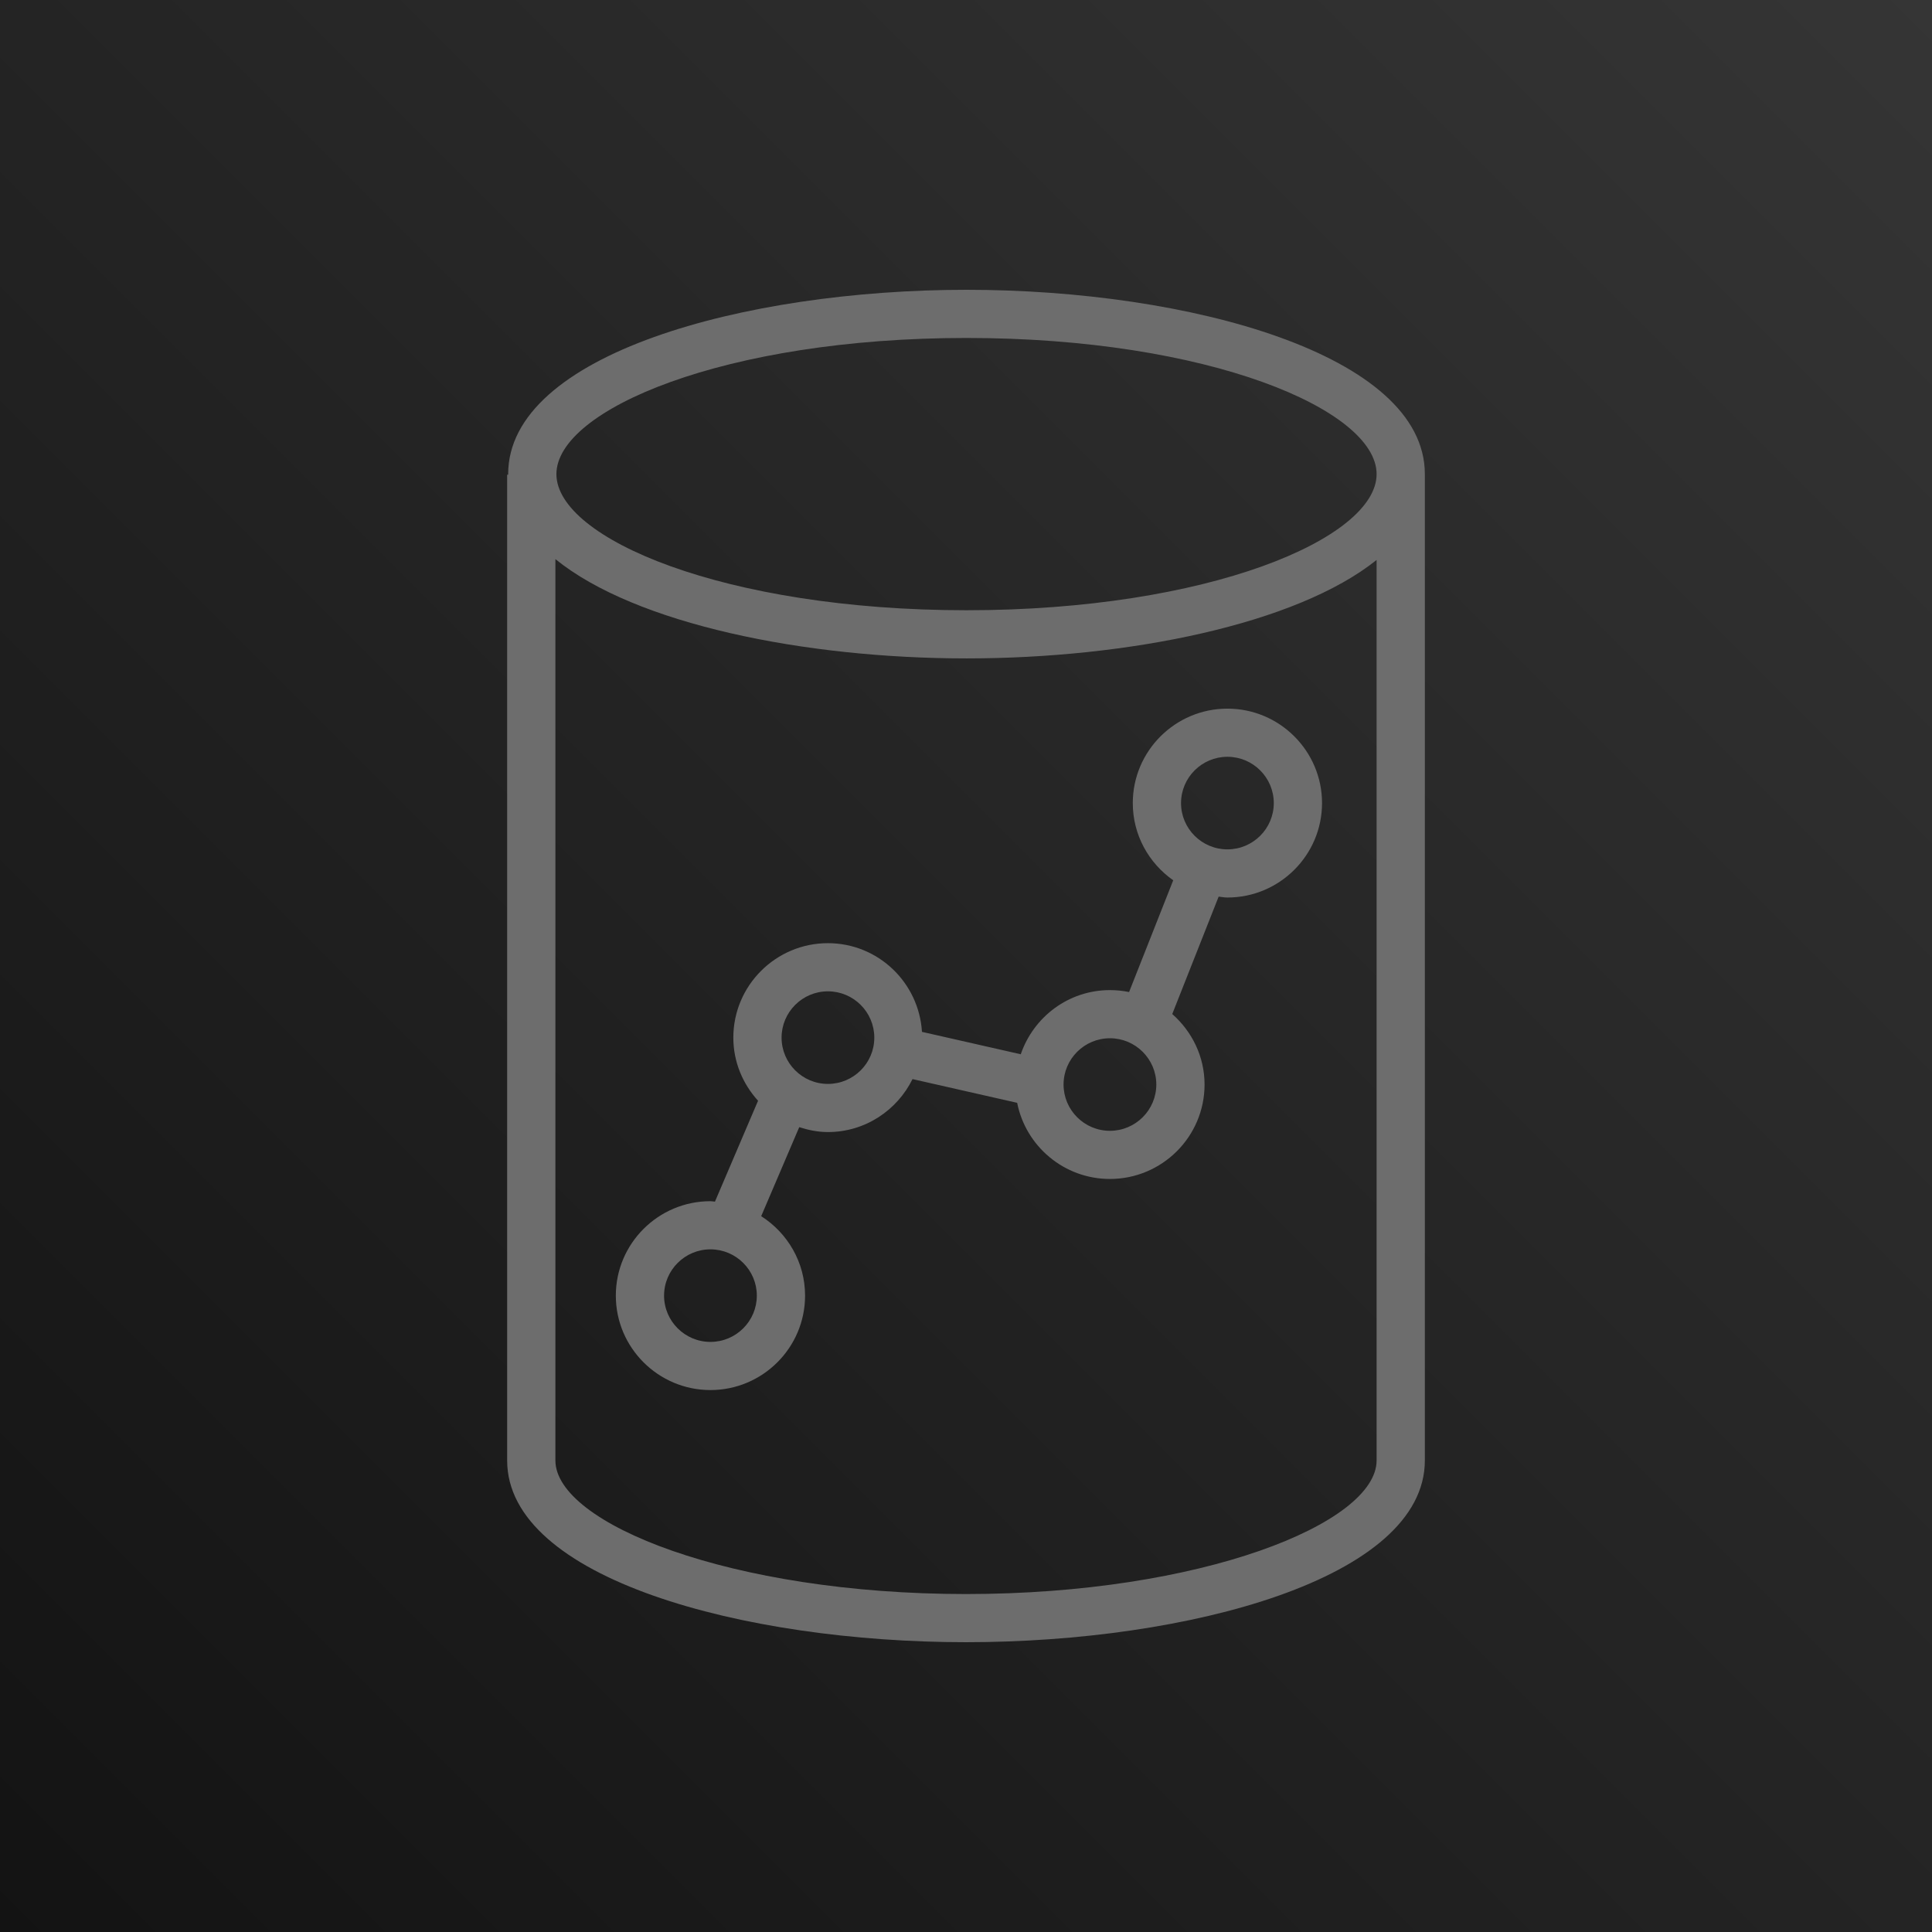 <?xml version="1.0" encoding="UTF-8"?>
<svg width="256px" height="256px" viewBox="0 0 256 256" version="1.1" xmlns="http://www.w3.org/2000/svg" xmlns:xlink="http://www.w3.org/1999/xlink" preserveAspectRatio="xMidYMid">
    <title>AWS Redshift</title>
    <defs>
        <linearGradient x1="0%" y1="100%" x2="100%" y2="0%" id="linearGradient-1">
            <stop stop-color="rgb(19,19,19)" offset="0%"></stop>
            <stop stop-color="rgb(53,53,53)" offset="100%"></stop>
        </linearGradient>
    </defs>
    <g>
        <rect fill="url(#linearGradient-1)" x="0" y="0" width="256" height="256"></rect>
        <path d="M162.64,112.546 C159.249,112.546 156.493,109.795 156.493,106.414 C156.493,103.032 159.249,100.278 162.64,100.278 C166.028,100.278 168.784,103.032 168.784,106.414 C168.784,109.795 166.028,112.546 162.64,112.546 M147.07,149.838 C143.682,149.838 140.927,147.088 140.927,143.706 C140.927,140.325 143.682,137.574 147.07,137.574 C150.458,137.574 153.217,140.325 153.217,143.706 C153.217,147.088 150.458,149.838 147.07,149.838 M109.703,143.624 C106.318,143.624 103.563,140.873 103.563,137.492 C103.563,134.11 106.318,131.356 109.703,131.356 C113.095,131.356 115.85,134.11 115.85,137.492 C115.85,140.873 113.095,143.624 109.703,143.624 M94.137,177.809 C90.752,177.809 87.993,175.059 87.993,171.677 C87.993,168.295 90.752,165.545 94.137,165.545 C97.528,165.545 100.283,168.295 100.283,171.677 C100.283,175.059 97.528,177.809 94.137,177.809 M162.64,93.898 C155.726,93.898 150.1,99.513 150.1,106.414 C150.1,110.644 152.226,114.374 155.458,116.642 L149.608,131.452 C148.787,131.283 147.936,131.194 147.07,131.194 C141.572,131.194 136.941,134.767 135.256,139.696 L122.166,136.726 C121.76,130.189 116.358,124.975 109.703,124.975 C102.793,124.975 97.17,130.591 97.17,137.492 C97.17,140.717 98.429,143.633 100.446,145.854 L94.734,159.225 C94.53,159.212 94.341,159.164 94.137,159.164 C87.226,159.164 81.6,164.776 81.6,171.677 C81.6,178.575 87.226,184.19 94.137,184.19 C101.051,184.19 106.676,178.575 106.676,171.677 C106.676,167.249 104.349,163.375 100.862,161.149 L105.903,149.354 C107.111,149.74 108.37,150.004 109.703,150.004 C114.636,150.004 118.871,147.123 120.913,142.985 L134.78,146.131 C135.914,151.874 140.99,156.219 147.07,156.219 C153.984,156.219 159.61,150.607 159.61,143.706 C159.61,139.977 157.932,136.662 155.33,134.365 L161.477,118.808 C161.867,118.847 162.241,118.926 162.64,118.926 C169.551,118.926 175.177,113.311 175.177,106.414 C175.177,99.513 169.551,93.898 162.64,93.898 M128,211.219 C96.86,211.219 73.593,201.871 73.593,193.512 L73.593,74.085 C84.186,82.693 106.609,87.242 128.067,87.242 C149.429,87.242 171.756,82.731 182.407,74.197 L182.407,193.512 C182.407,201.871 159.137,211.219 128,211.219 M128.067,44.781 C160.089,44.781 182.407,54.288 182.407,62.823 C182.407,71.354 160.089,80.861 128.067,80.861 C96.042,80.861 73.727,71.354 73.727,62.823 C73.727,54.288 96.042,44.781 128.067,44.781 M188.8,62.823 C188.8,46.96 157.51,38.4 128.067,38.4 C98.624,38.4 67.334,46.96 67.334,62.823 C67.334,62.848 67.341,62.877 67.341,62.902 L67.2,62.902 L67.2,193.512 C67.2,209.158 98.525,217.6 128,217.6 C157.475,217.6 188.8,209.158 188.8,193.512 L188.8,62.902 L188.794,62.902 C188.794,62.877 188.8,62.848 188.8,62.823" fill="rgb(109,109,109)"></path>
    </g>
</svg>
